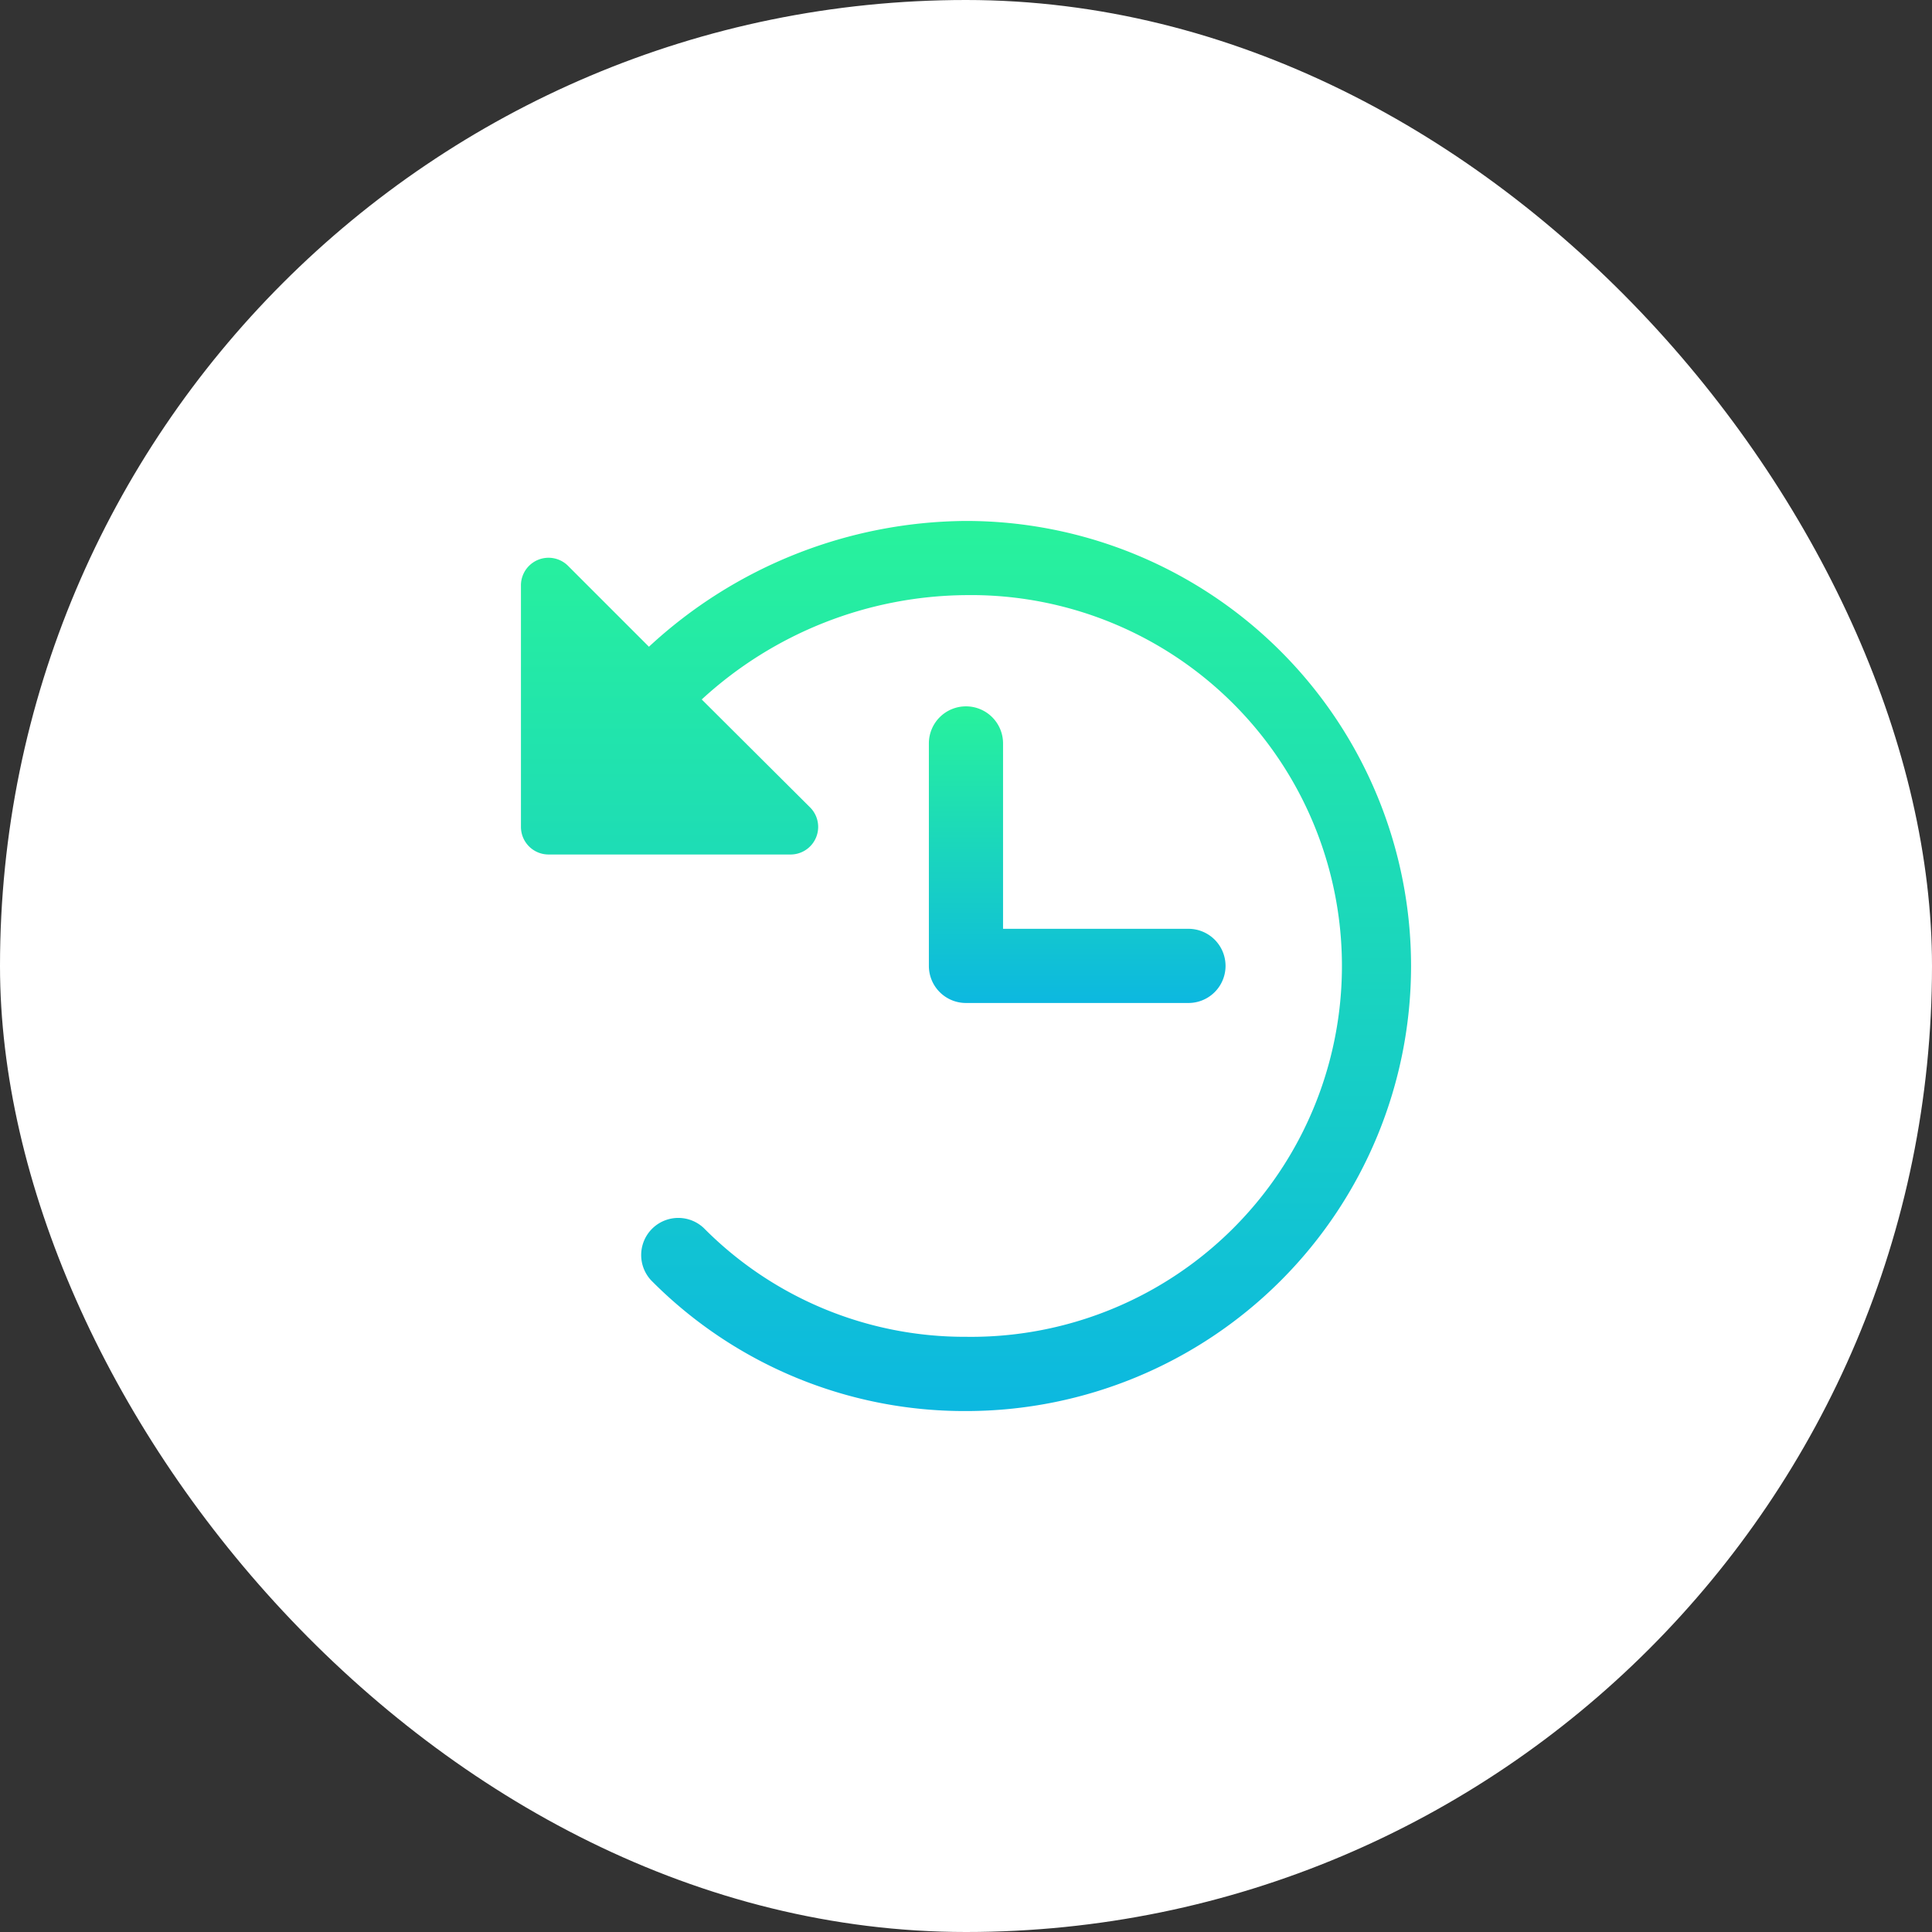 <svg xmlns="http://www.w3.org/2000/svg" xmlns:xlink="http://www.w3.org/1999/xlink" width="28" height="28" viewBox="0 0 28 28">
    <rect x="0" y="0" width="28" height="28" fill="#333333" stroke="none"/>
    <defs>
        <linearGradient id="linear-gradient" x1="0.5" x2="0.5" y2="1" gradientUnits="objectBoundingBox">
            <stop offset="0" stop-color="#28f29c" />
            <stop offset="1" stop-color="#0cb8e0" />
        </linearGradient>
    </defs>
    <rect id="Rectangle_19" data-name="Rectangle 19" width="28" height="28" rx="14" fill="#fff" />
    <g id="back-arrow" transform="translate(7.55 7.55)">
        <path id="Path_31" data-name="Path 31" d="M235.205,106.668a.537.537,0,0,0-.537.537v3.225a.537.537,0,0,0,.537.537h3.225a.537.537,0,1,0,0-1.075h-2.687v-2.687A.537.537,0,0,0,235.205,106.668Zm0,0"
            transform="translate(-228.756 -103.981)" fill="url(#linear-gradient)" />
        <path id="Path_32" data-name="Path 32" d="M6.45,0A6.818,6.818,0,0,0,1.855,1.823L.688.656A.4.4,0,0,0,0,.941V4.434a.4.4,0,0,0,.4.4H3.9a.4.4,0,0,0,.285-.688L2.62,2.587A5.72,5.72,0,0,1,6.45,1.075a5.375,5.375,0,1,1,0,10.749,5.32,5.32,0,0,1-3.8-1.576.538.538,0,0,0-.762.759A6.388,6.388,0,0,0,6.45,12.9,6.45,6.45,0,0,0,6.45,0Zm0,0"
            fill="url(#linear-gradient)" />
    </g>
</svg>
